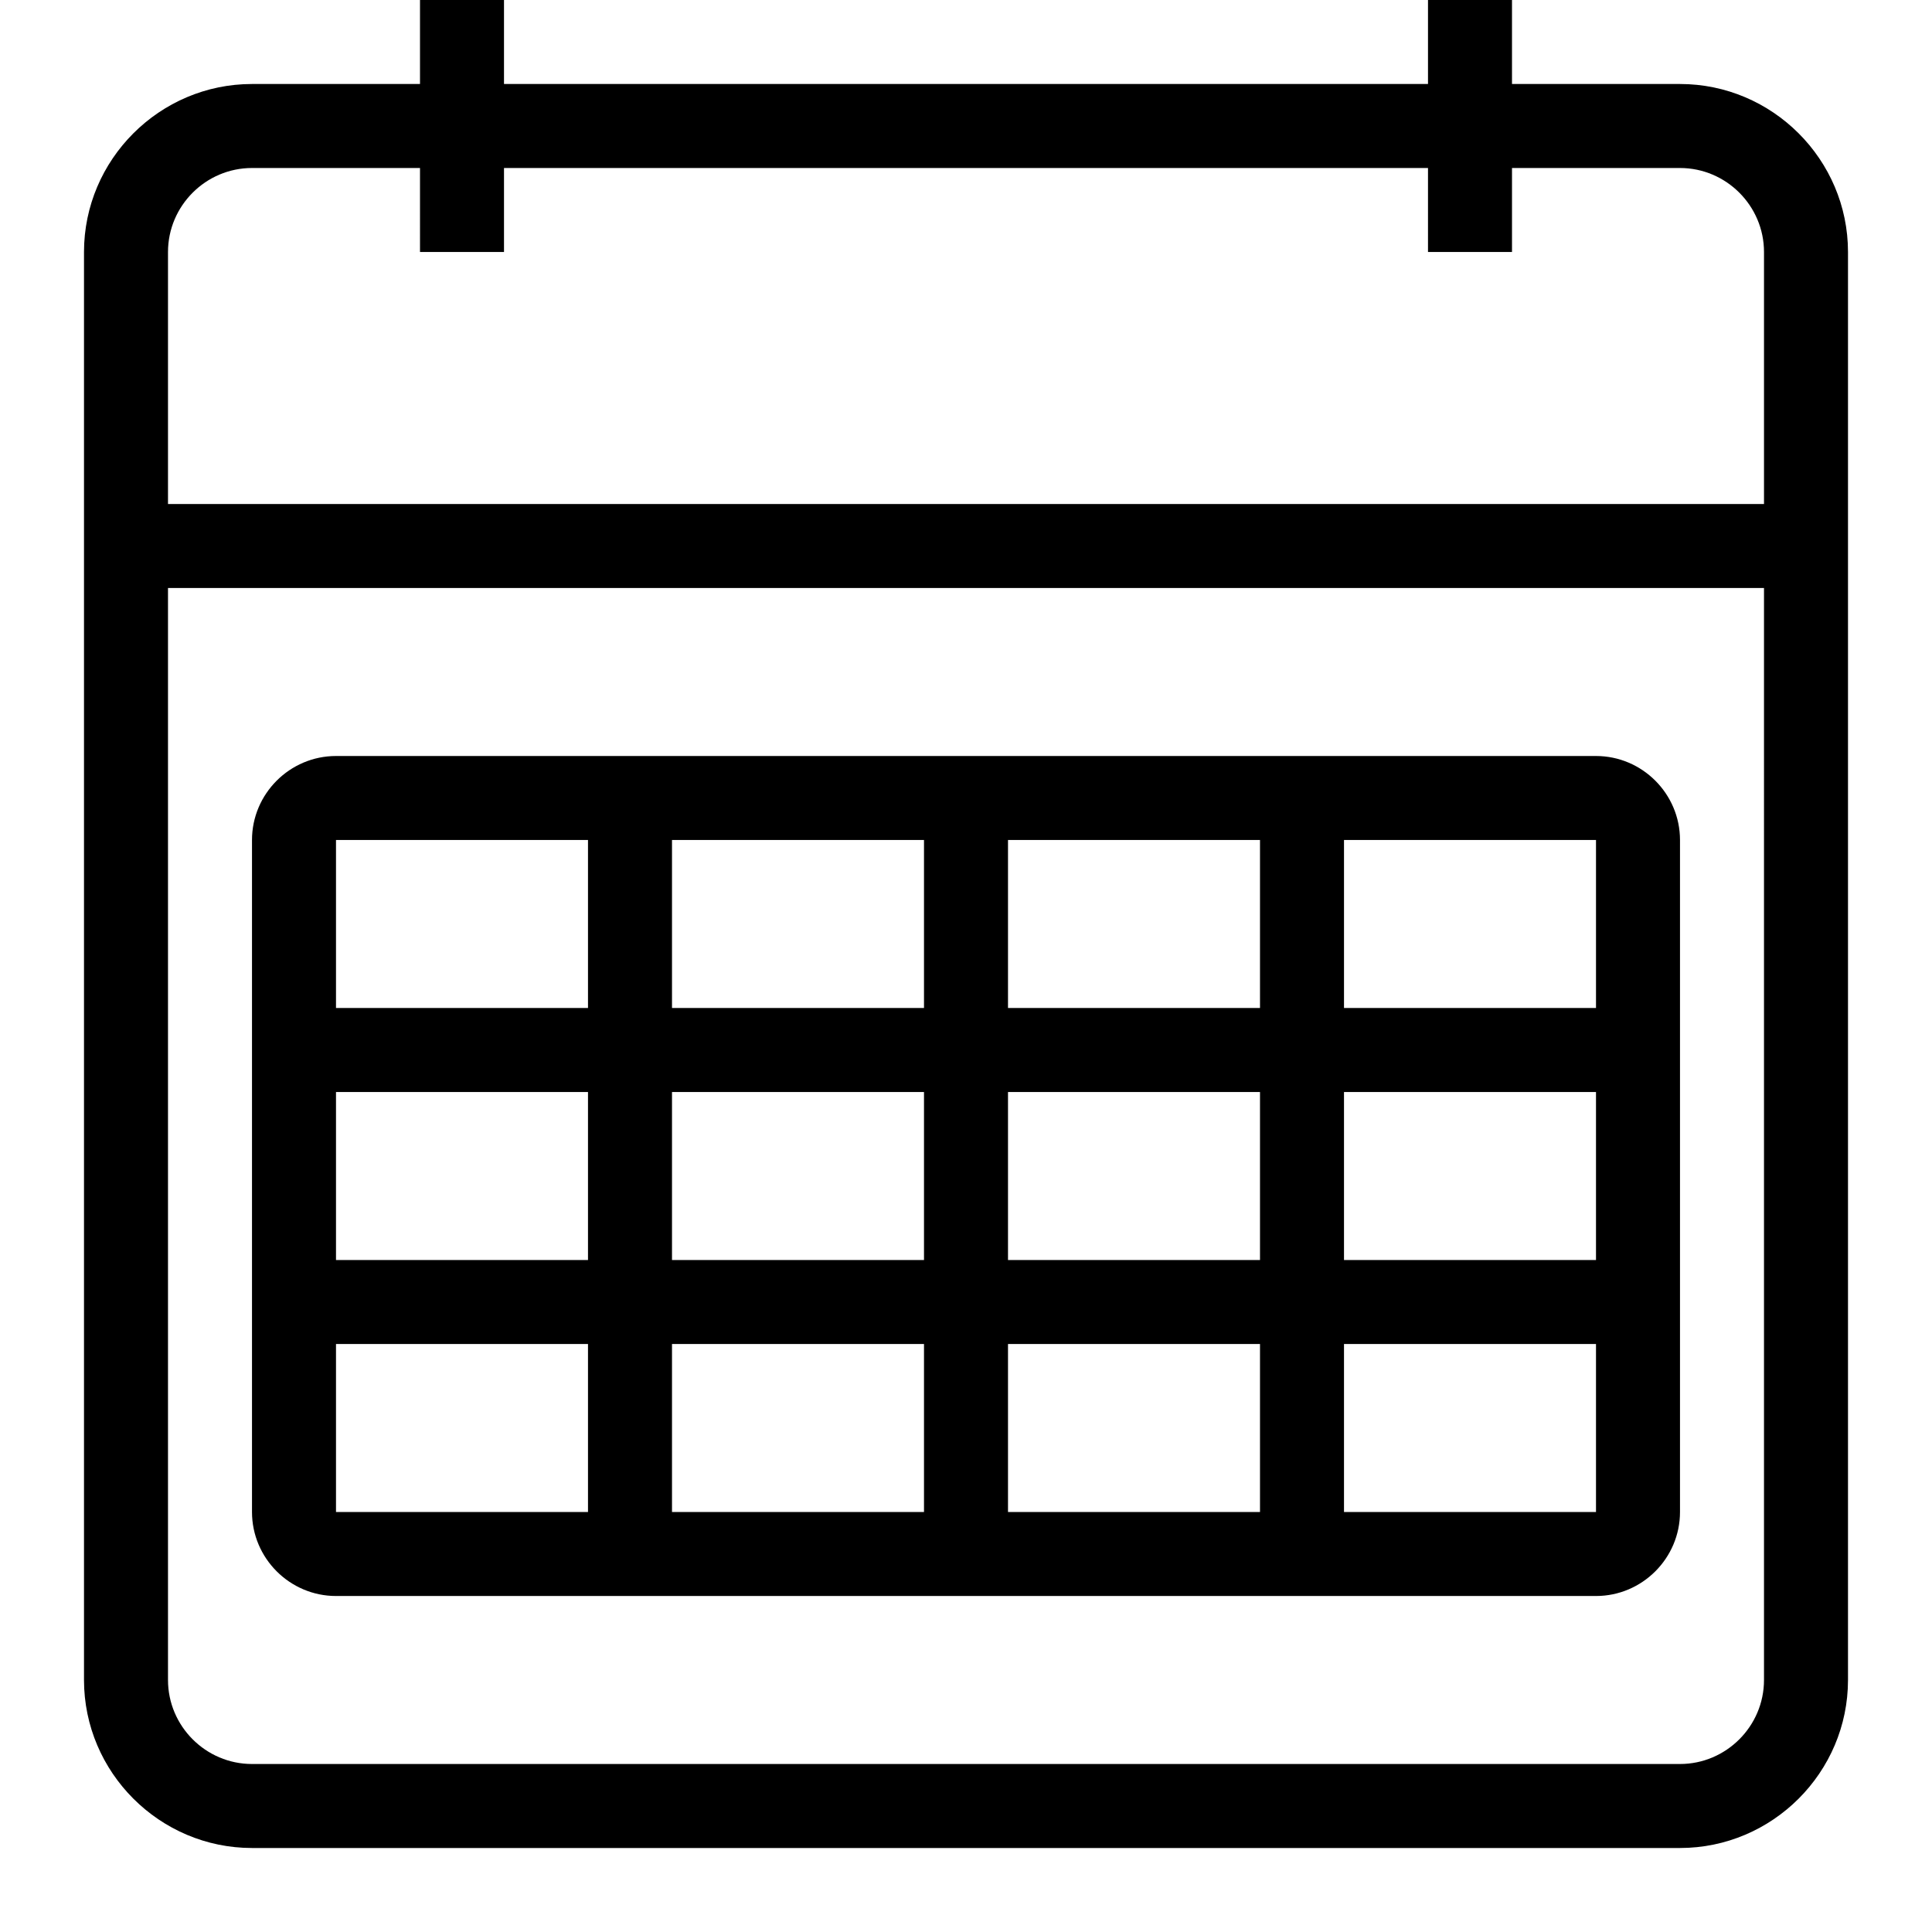 <?xml version="1.0" encoding="utf-8"?>
<svg version="1.1" id="Группа_2" xmlns="http://www.w3.org/2000/svg" xmlns:xlink="http://www.w3.org/1999/xlink" x="0px"
	 y="0px" viewBox="0 0 46 46">
<path d="M40,44H6c-2.2,0-4-1.8-4-4V6c0-2.2,1.8-4,4-4h4V0h2v2h22V0h2v2h4c2.2,0,4,1.8,4,4v34C44,42.2,42.2,44,40,44z M42,6c0-1.1-0.9-2-2-2h-4v2h-2V4H12v2h-2V4H6C4.9,4,4,4.9,4,6v6h38V6z M42,14H4v26c0,1.1,0.9,2,2,2h34c1.1,0,2-0.9,2-2V14z M38,38 H8c-1.1,0-2-0.9-2-2v-4v-2v-4v-2v-4c0-1.1,0.9-2,2-2h30c1.1,0,2,0.9,2,2v4v2v4v2v4C40,37.1,39.1,38,38,38z M32,36h6v-4h-6V36z M24,36h6v-4h-6V36z M30,30v-4h-6v4H30z M16,36h6v-4h-6V36z M22,30v-4h-6v4H22z M8,36h6v-4H8V36z M8,30h6v-4H8V30z M8,20v4h6v-4H8z M16,20v4h6v-4H16z M24,20v4h6v-4H24z M38,20h-6v4h6V20z M32,26v4h6v-4H32z"/>
</svg>
